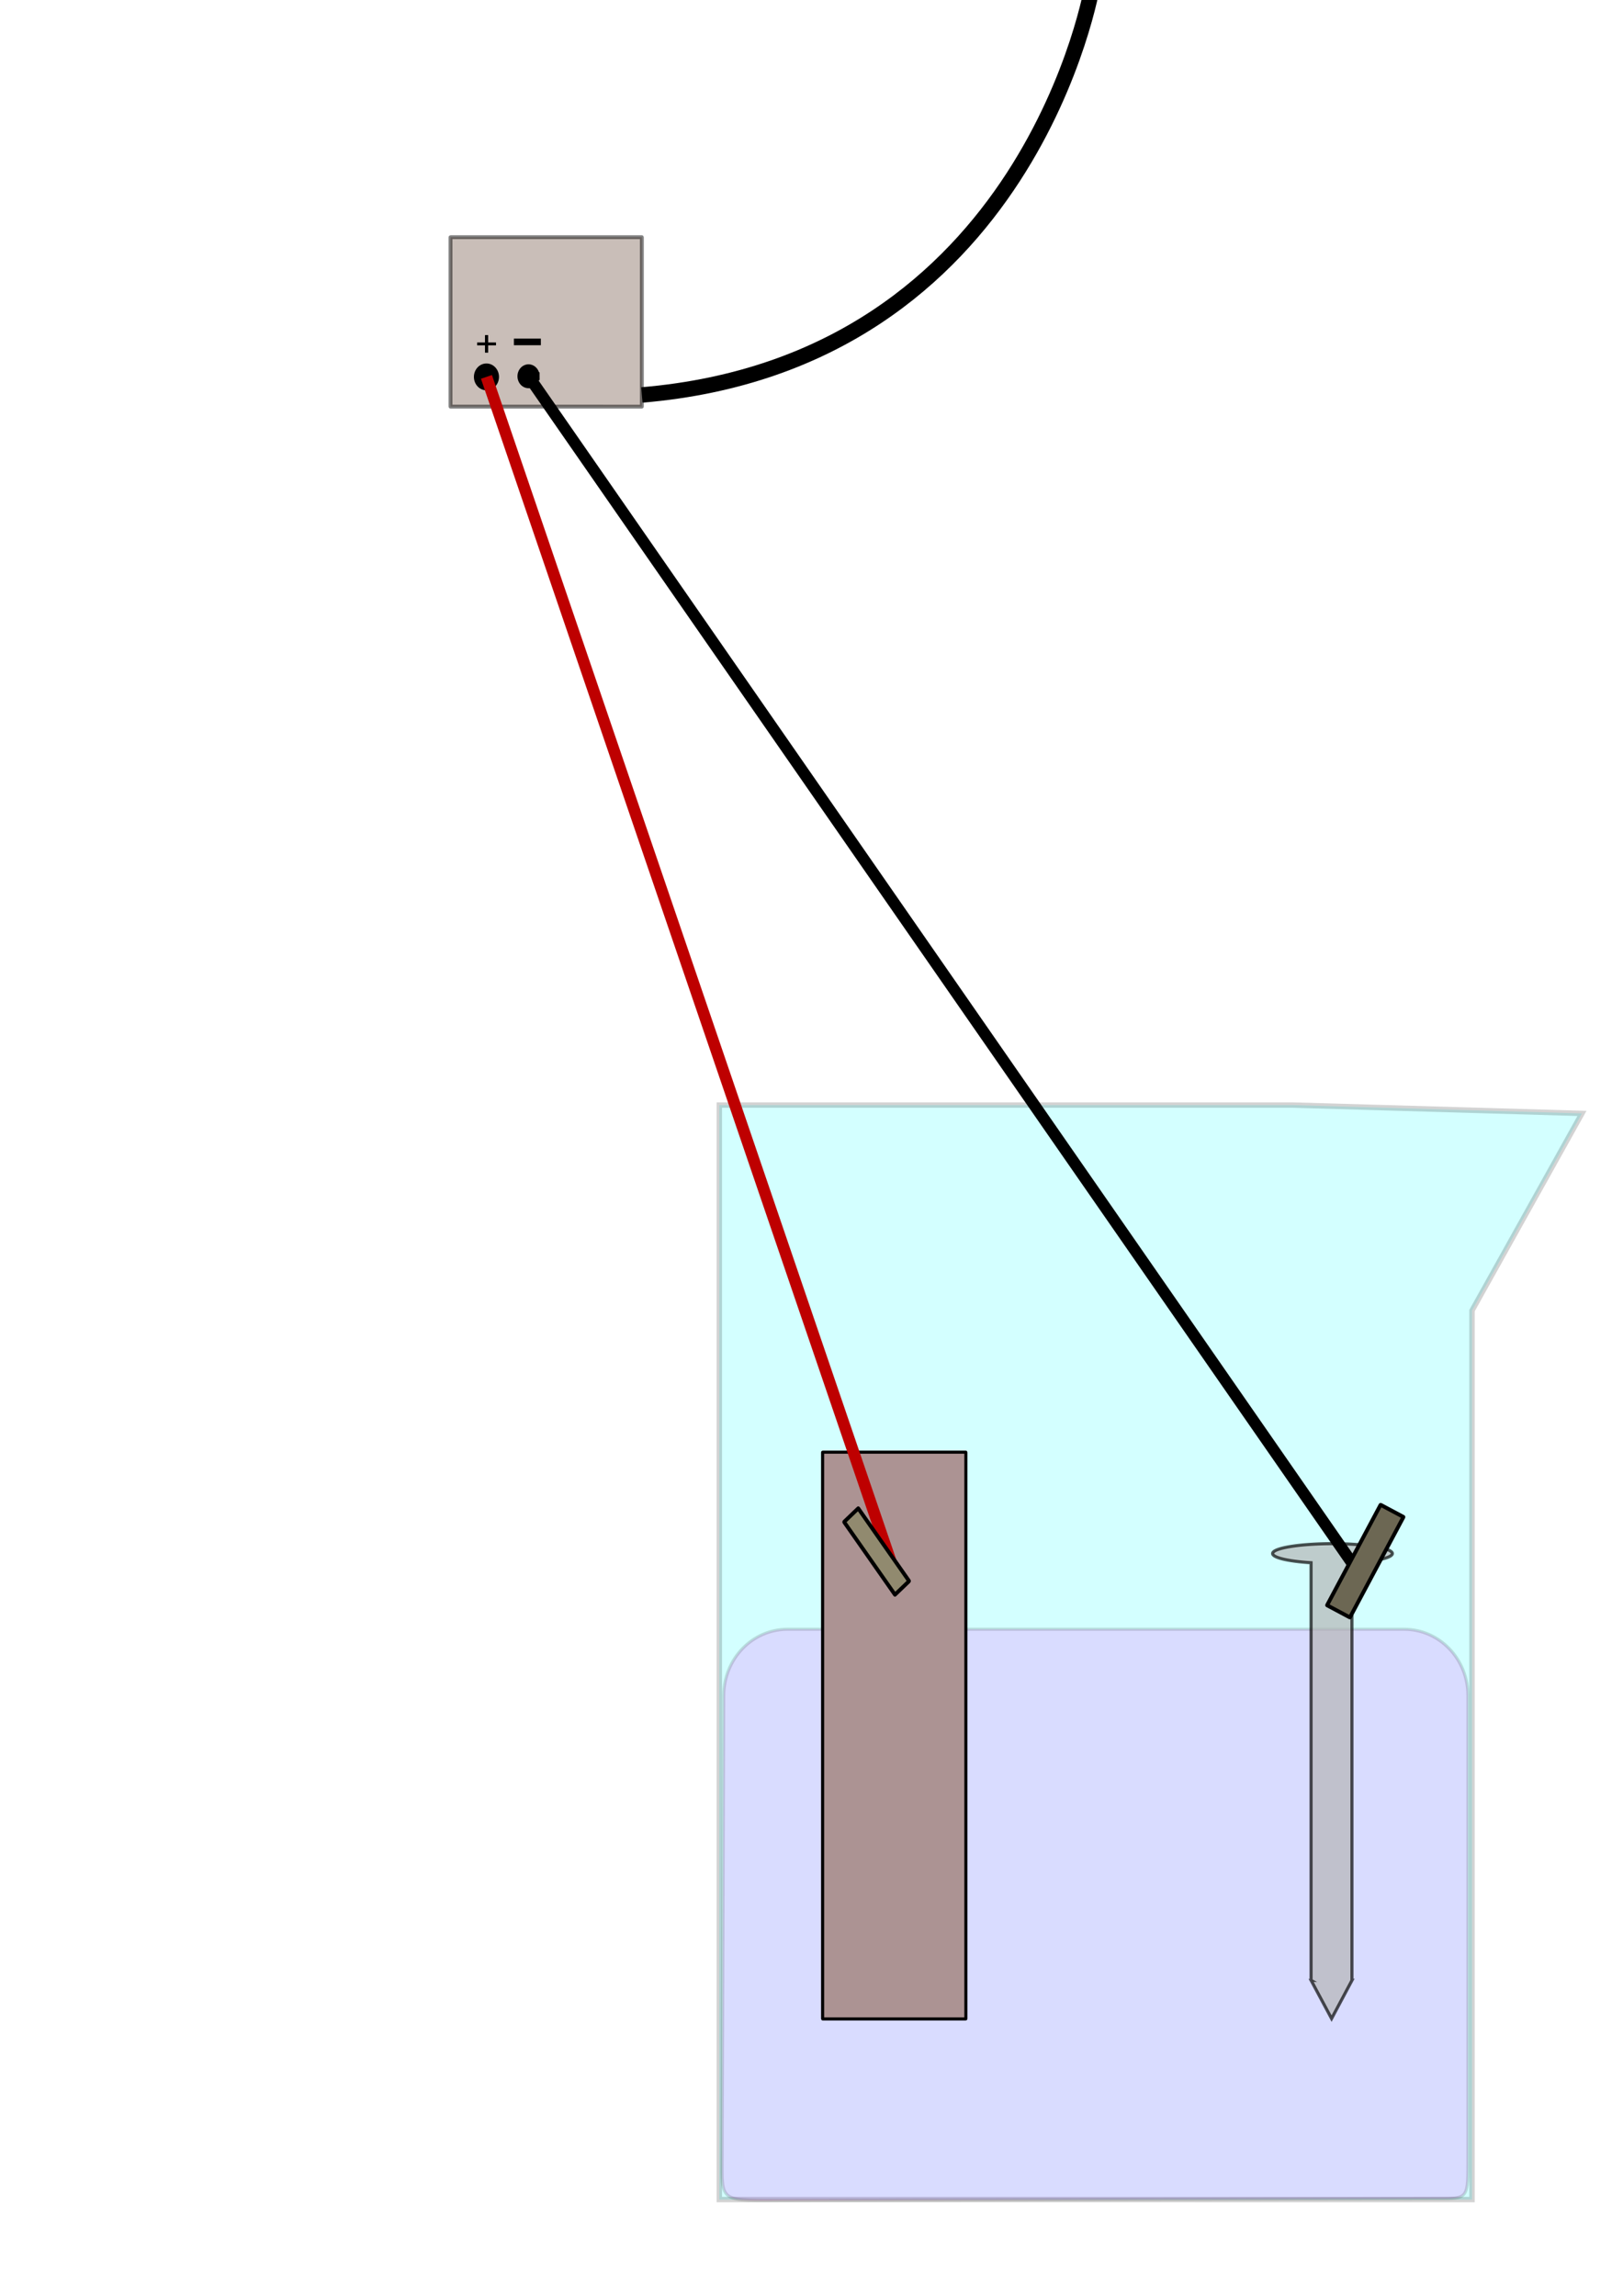 <?xml version="1.0" encoding="UTF-8" standalone="no"?>
<svg
   xmlns:dc="http://purl.org/dc/elements/1.1/"
   xmlns:cc="http://creativecommons.org/ns#"
   xmlns:rdf="http://www.w3.org/1999/02/22-rdf-syntax-ns#"
   xmlns:svg="http://www.w3.org/2000/svg"
   xmlns="http://www.w3.org/2000/svg"
   xmlns:sodipodi="http://sodipodi.sourceforge.net/DTD/sodipodi-0.dtd"
   xmlns:inkscape="http://www.inkscape.org/namespaces/inkscape"
   width="210mm"
   height="297mm"
   viewBox="0 0 210 297"
   version="1.1"
   id="svg3286"
   sodipodi:docname="electrolysis.svg"
   inkscape:version="1.0 (4035a4fb49, 2020-05-01)">
  <defs
     id="defs3280" />
  <sodipodi:namedview
     id="base"
     pagecolor="#ffffff"
     bordercolor="#666666"
     borderopacity="1.0"
     inkscape:pageopacity="0.0"
     inkscape:pageshadow="2"
     inkscape:zoom="0.49497475"
     inkscape:cx="40.572699"
     inkscape:cy="668.80145"
     inkscape:document-units="mm"
     inkscape:current-layer="layer1"
     inkscape:document-rotation="0"
     showgrid="false"
     inkscape:window-width="1624"
     inkscape:window-height="1020"
     inkscape:window-x="122"
     inkscape:window-y="0"
     inkscape:window-maximized="0" />
  <g
     inkscape:label="Layer 1"
     inkscape:groupmode="layer"
     id="layer1">
    <path
       d="M 93.074,142.959 V 284.55 H 190.465 V 169.54 L 204.69,144.038 190.465,143.628 204.69,144.038 167.305,142.959 Z"
       style="opacity:0.173;mix-blend-mode:normal;fill:#00ffff;fill-rule:evenodd;stroke-width:0.7;stroke-miterlimit:4;stroke-dasharray:none;stroke:#000000;stroke-opacity:1"
       id="beaker"
       sodipodi:nodetypes="ccccccccc" />
    <path
       id="liquid"
       style="opacity:0.137;mix-blend-mode:normal;fill:#ff00ff;fill-opacity:1;stroke:#000000;stroke-width:0.397;stroke-miterlimit:4;stroke-dasharray:none;stroke-opacity:1"
       d="m 101.911,210.771 h 79.755 c 4.582,0 8.271,3.833 8.271,8.593 v 60.595 c 0,4.761 -0.138,4.458 -4.72,4.47 l -83.723,0.217 c -7.927,0.021 -8.078,0.291 -8.062,-4.47 l 0.209,-60.812 c 0.016,-4.761 3.689,-8.593 8.271,-8.593 z"
       sodipodi:nodetypes="sssssssss" />
    <rect
       style="opacity:1;fill:#ac9393;fill-opacity:1;stroke-width:0.4;stroke:#000000;stroke-opacity:1;stroke-miterlimit:4;stroke-dasharray:none"
       id="metalplate"
       width="18.539"
       height="73.318"
       x="106.437"
       y="187.861"
       ry="0.017" />
    <path
       id="ironnail"
       style="opacity:0.674;mix-blend-mode:normal;fill:#b3b3b3;fill-opacity:1;stroke-width:0.4;stroke:#000000;stroke-opacity:1;stroke-miterlimit:4;stroke-dasharray:none"
       d="m 172.329,199.699 a 7.749,1.276 0 0 0 -7.667,1.275 7.749,1.276 0 0 0 4.975,1.191 v 53.998 c 0,0.017 0.011,0.028 0.024,0.035 h -0.015 l 2.648,4.941 2.648,-4.963 h -0.019 c 0.002,-0.005 0.006,-0.008 0.006,-0.013 v -53.982 a 7.749,1.276 0 0 0 5.23,-1.207 7.749,1.276 0 0 0 -7.748,-1.275 7.749,1.276 0 0 0 -0.082,0 z" />
    <path
       id="Battery"
       style="opacity:0.495;fill:#917c6f;fill-opacity:1;stroke:#000000;stroke-width:0.5;stroke-miterlimit:4;stroke-dasharray:none;stroke-opacity:1"
       d="m 58.304,30.685 h 24.731 c 0.007,0 0.013,0.006 0.013,0.013 v 21.896 c 0,0.007 -0.006,0.013 -0.013,0.013 H 58.304 c -0.007,0 -0.013,-0.006 -0.013,-0.013 V 30.698 c 0,-0.007 0.006,-0.013 0.013,-0.013 z" />
    <path
       id="positiveterminal"
       style="opacity:1;fill:#000000;fill-opacity:1;stroke:#000000;stroke-width:0.252;stroke-miterlimit:4;stroke-dasharray:none;stroke-opacity:1"
       d="m 64.439,48.744 a 1.496,1.61 0 0 1 -1.484,1.623 1.496,1.61 0 0 1 -1.509,-1.596 1.496,1.61 0 0 1 1.484,-1.623 1.496,1.61 0 0 1 1.509,1.596 l -1.496,0.013 z" />
    <path
       id="negativeterminal"
       style="opacity:1;fill:#000000;fill-opacity:1;stroke:#000000;stroke-width:1.005;stroke-miterlimit:4;stroke-dasharray:none;stroke-opacity:1"
       d="m 69.317,48.668 a 0.929,1.042 0 0 1 -0.922,1.051 0.929,1.042 0 0 1 -0.937,-1.034 0.929,1.042 0 0 1 0.922,-1.051 0.929,1.042 0 0 1 0.937,1.034 l -0.929,0.009 z" />
    <g
       aria-label="+"
       transform="scale(1.035,0.967)"
       id="plus"
       style="font-style:normal;font-weight:normal;font-size:3.701px;line-height:1.25;font-family:sans-serif;fill:#000000;fill-opacity:1;stroke:#000000;stroke-width:0.093;stroke-opacity:1">
      <path
         d="m 61.963,46.153 h -0.985 v 0.985 h -0.3 v -0.985 h -0.985 v -0.289 h 0.985 v -0.985 h 0.3 v 0.985 h 0.985 z"
         style="stroke:#000000;stroke-width:0.093;stroke-opacity:1"
         id="path5945" />
    </g>
    <g
       aria-label="-"
       transform="scale(1.183,0.845)"
       id="minus"
       style="font-style:normal;font-weight:normal;font-size:8.944px;line-height:1.25;font-family:sans-serif;fill:#000000;fill-opacity:1;stroke:#000000;stroke-width:0.224;stroke-opacity:1">
      <path
         d="M 59.044,52.743 H 56.319 V 51.952 h 2.725 z"
         style="stroke:#000000;stroke-width:0.224;stroke-opacity:1"
         id="path5948" />
    </g>
    <path
       style="fill:none;stroke:#be0000;stroke-width:1.5;stroke-linecap:butt;stroke-linejoin:miter;stroke-opacity:1;stroke-miterlimit:4;stroke-dasharray:none"
       d="M 62.943,48.757 C 115.46,202.59 115.46,202.59 115.46,202.59 Z"
       id="redwire" />
    <path
       style="fill:none;stroke:#000000;stroke-width:1.5;stroke-linecap:butt;stroke-linejoin:miter;stroke-miterlimit:4;stroke-dasharray:none;stroke-opacity:1"
       d="M 174.93,202.181 68.388,48.676 174.93,202.181 68.388,48.676 Z"
       id="blackwire" />
    <rect
       transform="matrix(0.722,-0.692,0.573,0.819,0,0)"
       ry="0.013"
       y="220.41"
       x="-23.656"
       height="11.492"
       width="2.537"
       id="clip1"
       style="opacity:1;fill:#918a6f;fill-opacity:1;stroke-width:0.503;stroke-miterlimit:4;stroke-dasharray:none;stroke:#000000;stroke-opacity:1" />
    <rect
       inkscape:transform-center-y="51.408249"
       inkscape:transform-center-x="-30.999793"
       style="opacity:1;fill:#6c6753;fill-opacity:1;stroke-width:0.5;stroke-miterlimit:4;stroke-dasharray:none;stroke:#000000;stroke-opacity:1"
       id="clip2"
       width="3.353"
       height="14.73"
       x="-252.558"
       y="-102.498"
       ry="0.017"
       transform="rotate(-151.943)" />
    <path
       style="fill:none;stroke:#000000;stroke-width:2;stroke-linecap:butt;stroke-linejoin:miter;stroke-miterlimit:4;stroke-dasharray:none;stroke-opacity:1"
       d="M 83.048,51.095 C 133.367,46.864 141.386,-2.046 141.386,-2.046"
       id="decorationwire" />
  </g>
</svg>
